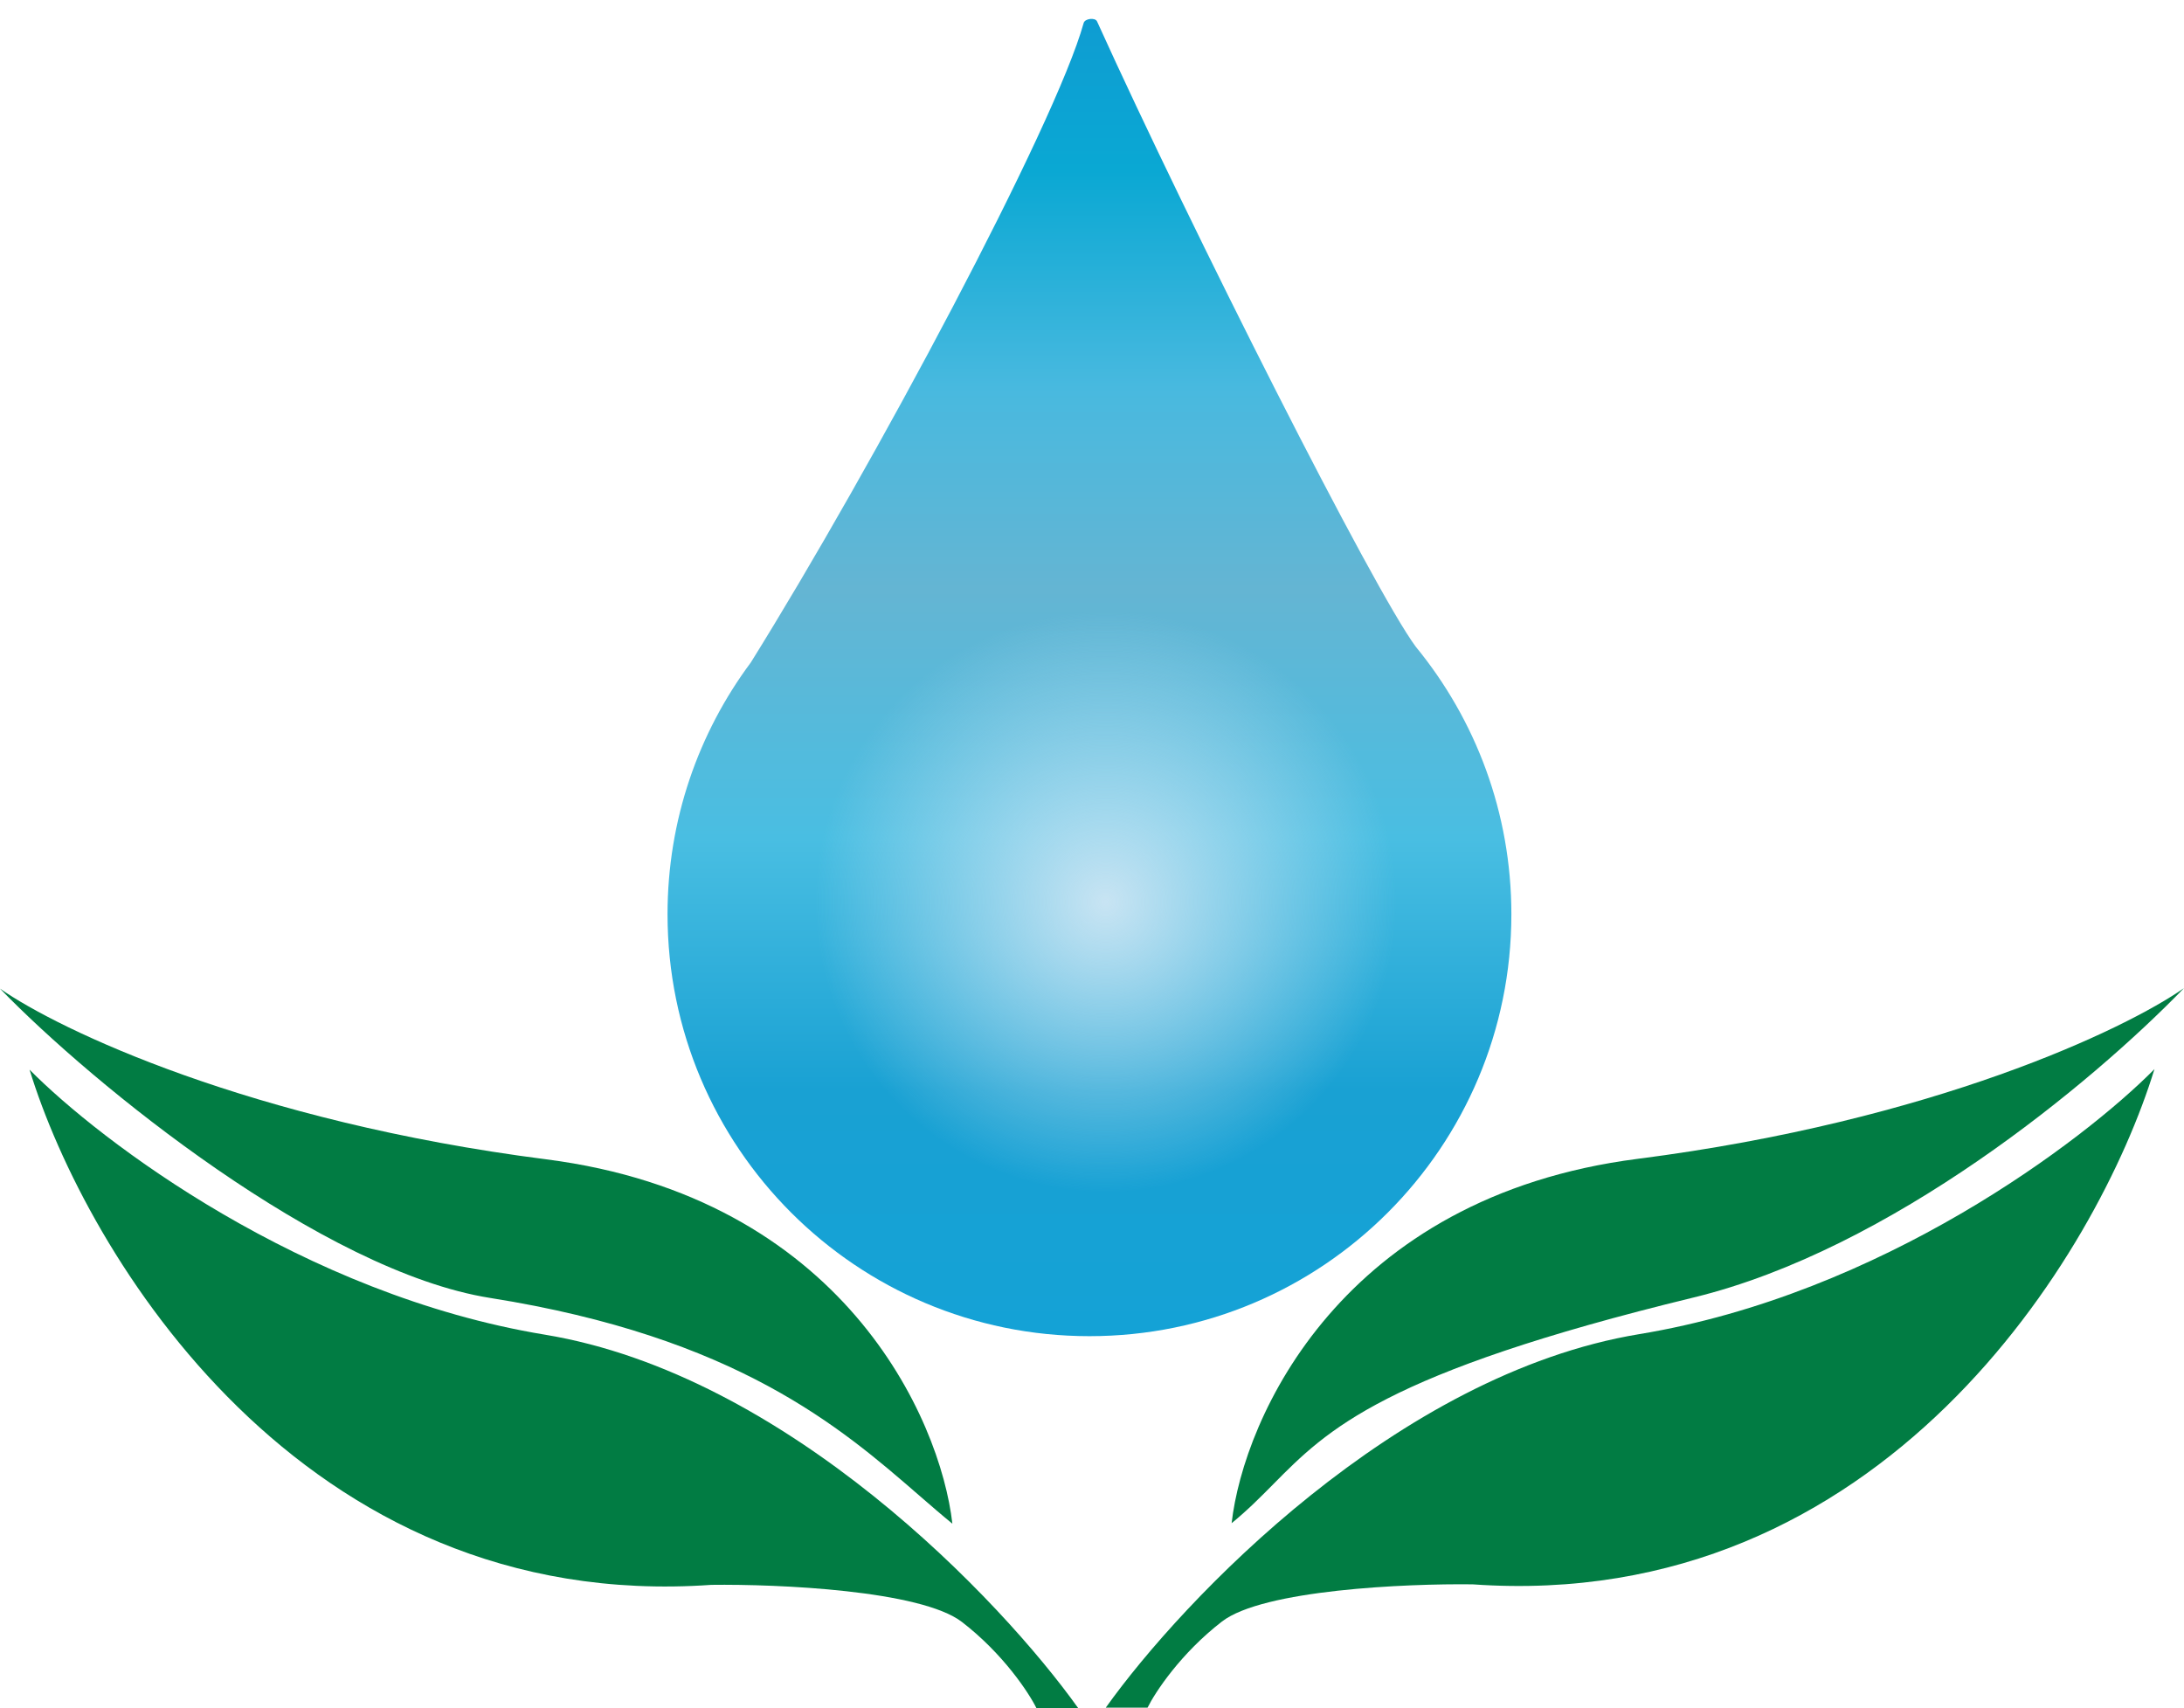 <svg width="2143" height="1676" viewBox="0 0 2143 1676" fill="none" xmlns="http://www.w3.org/2000/svg">
<path fill-rule="evenodd" clip-rule="evenodd" d="M1208.5 1494.5C1220.33 1390.83 1316.6 1174.2 1607 1137C1897.4 1099.8 2085.33 1009.83 2143 969.5C2051.67 1063.83 1855.01 1226.09 1662 1273C1357.36 1347.04 1302.6 1402.41 1249.26 1456.35C1236.68 1469.07 1224.18 1481.71 1208.5 1494.5ZM1085 1675.5C1160.5 1569.67 1370.9 1348.2 1608.5 1309C1846.1 1269.8 2044.5 1119.33 2114 1049C2058.67 1229.33 1847.4 1582.9 1445 1554.5C1379.83 1553.67 1239.4 1559.8 1199 1591C1158.6 1622.2 1133.5 1660.33 1126 1675.5H1085Z" fill="#017C43"/>
<path fill-rule="evenodd" clip-rule="evenodd" d="M934.5 1495C922.667 1391.33 826.4 1174.7 536 1137.5C245.6 1100.3 57.667 1010.33 0 970C91.333 1064.33 316.643 1247.44 481 1273.5C722.773 1311.84 825.128 1400.65 901.817 1467.19C913.15 1477.03 923.921 1486.37 934.5 1495ZM1058 1676C982.5 1570.17 772.1 1348.7 534.5 1309.5C296.9 1270.3 98.5 1119.83 29 1049.5C84.333 1229.83 295.6 1583.4 698 1555C763.167 1554.17 903.6 1560.3 944 1591.5C984.4 1622.7 1009.5 1660.83 1017 1676H1058Z" fill="#017C43"/>
<path fill-rule="evenodd" clip-rule="evenodd" d="M736.694 650.038C856.947 457.128 1035.45 122.821 1063.34 22.506C1064.55 18.181 1074.61 16.937 1076.46 21.025C1168.96 225.099 1348.18 579.53 1389.24 634.603C1447.83 706.028 1483 797.407 1483 897C1483 1125.65 1297.65 1311 1069 1311C840.354 1311 655 1125.65 655 897C655 804.445 685.372 718.983 736.694 650.038Z" fill="url(#paint0_linear_1503_7252)"/>
<circle cx="1085" cy="885" r="285" fill="url(#paint1_radial_1503_7252)"/>
<defs>
<linearGradient id="paint0_linear_1503_7252" x1="1069" y1="0" x2="1069" y2="1311" gradientUnits="userSpaceOnUse">
<stop stop-color="#0F9BD2"/>
<stop offset="0.128" stop-color="#0AA8D3"/>
<stop offset="0.29" stop-color="#48B9DF"/>
<stop offset="0.441" stop-color="#64B5D3"/>
<stop offset="0.628" stop-color="#49BEE2"/>
<stop offset="0.816" stop-color="#19A1D3"/>
<stop offset="1" stop-color="#14A2D6"/>
</linearGradient>
<radialGradient id="paint1_radial_1503_7252" cx="0" cy="0" r="1" gradientUnits="userSpaceOnUse" gradientTransform="translate(1085 885) rotate(90) scale(285)">
<stop stop-color="#C8E4F3"/>
<stop offset="1" stop-color="#C8E4F3" stop-opacity="0"/>
</radialGradient>
</defs>
</svg>
